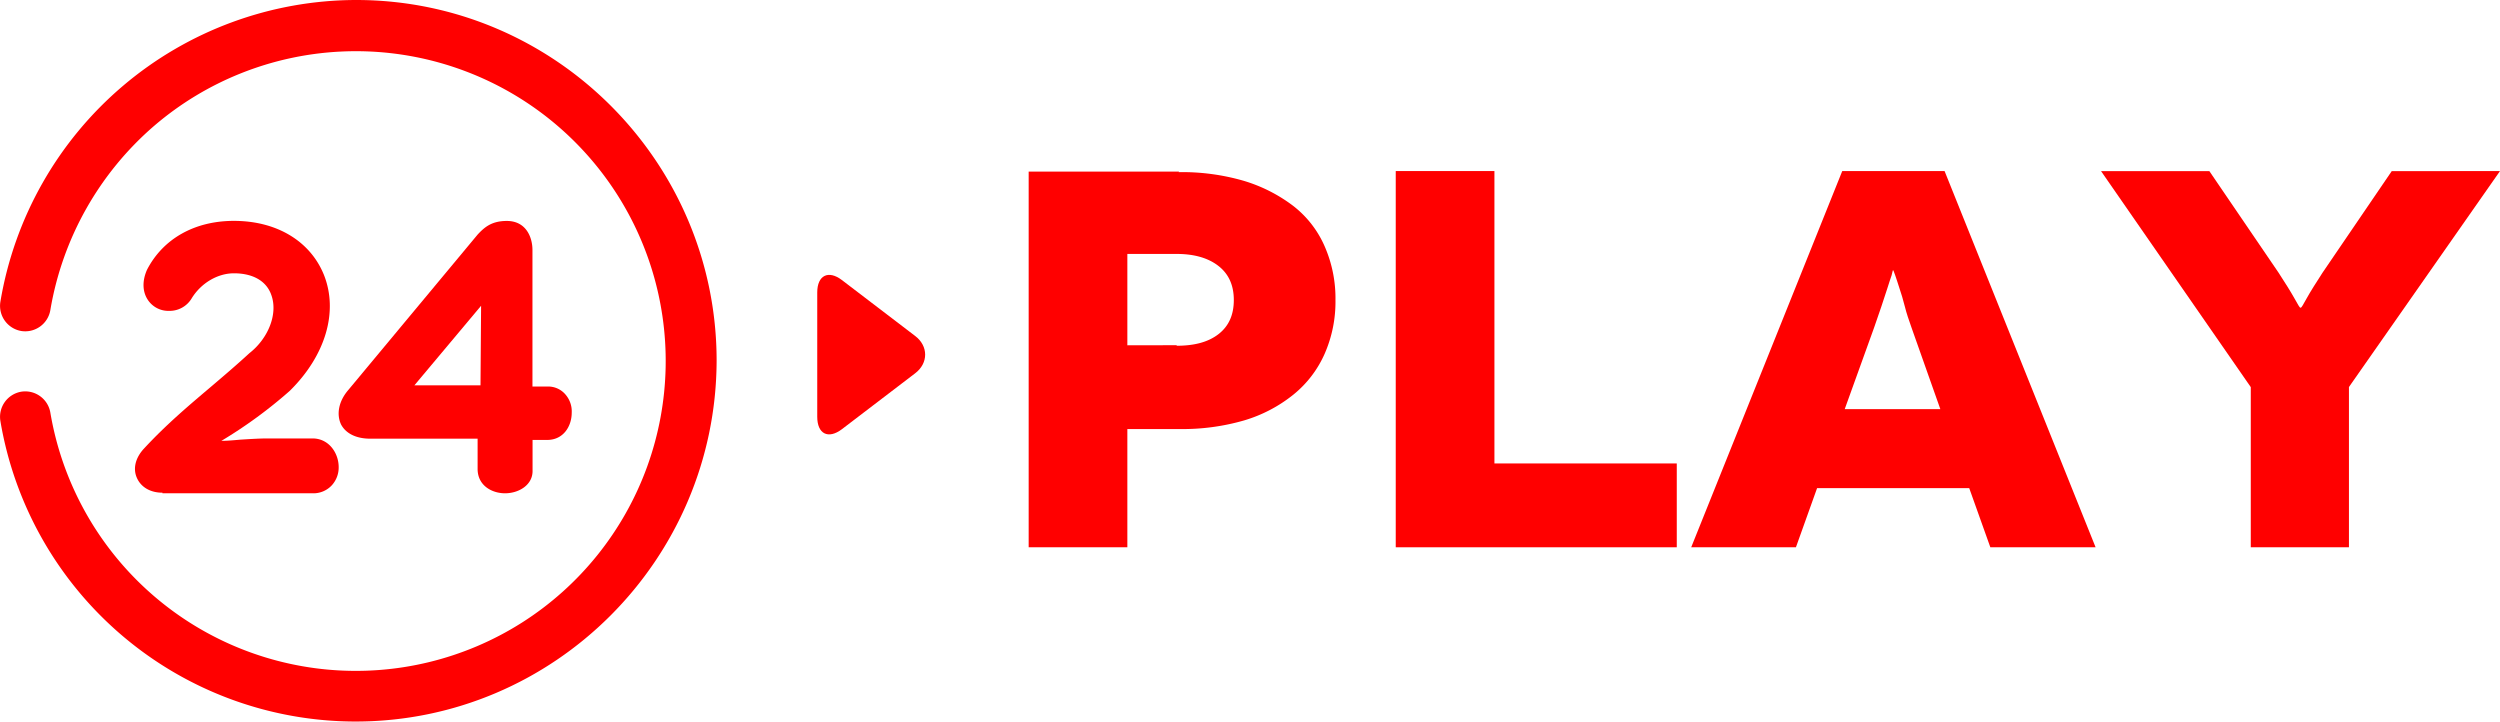<svg id="Capa_1" data-name="Capa 1" xmlns="http://www.w3.org/2000/svg" xmlns:xlink="http://www.w3.org/1999/xlink" viewBox="0 0 1018.67 294"><defs><clipPath id="clip-path" transform="translate(-1 -1)"><rect width="1222" height="296" style="fill:none"/></clipPath></defs><title>Logo_24PLAY</title><g style="clip-path:url(#clip-path)"><path d="M67.19,201.76c-4.85,0-8.73-2.19-10.43-6.08s-.48-8.25,2.91-11.9c9.22-9.95,18.2-17.48,27.66-25.5,4.85-4.13,10-8.5,15.28-13.36,7.76-6.07,11.65-16,9-23.56-1.94-5.83-7.52-9-15.29-9-6.55,0-13.34,3.89-17.22,10.21a10.45,10.45,0,0,1-9.22,5.1h0a10,10,0,0,1-8.73-4.62c-2.18-3.4-2.18-7.77-.24-12.14C67.44,98.29,80.29,91,96.3,91c17.47,0,31.06,8.26,36.63,21.86,6.07,15.06.73,33-13.82,47.36a187.81,187.81,0,0,1-27.9,20.41c2.43,0,5.09-.25,7.76-.49,3.88-.24,7.77-.49,11.16-.49h18.2c6.79,0,10.67,6.08,10.67,11.66a10.74,10.74,0,0,1-2.67,7.29,10.22,10.22,0,0,1-8,3.4H67.19Z" transform="translate(-1 -1)" style="fill:red;fill-rule:evenodd"/><path d="M206.79,202c-5.35,0-11.18-3.14-11.18-9.92V179.75H151.88c-5.83,0-10-2.17-11.91-5.8-1.94-4.11-1-9.43,2.92-14l52.72-63.36c2.92-3.14,5.83-5.56,11.91-5.56,7.77,0,10.44,6.53,10.44,11.85v55.62H224a9.26,9.26,0,0,1,7.53,3.39,10.5,10.5,0,0,1,2.43,7.25c0,5.56-3.4,11.12-10,11.12H218v12.34C218.21,198.61,212.38,202,206.79,202Zm-10-44,.24-32.41L169.86,158Z" transform="translate(-1 -1)" style="fill:red;fill-rule:evenodd"/><path d="M145.86,295A146.82,146.82,0,0,1,1.15,172.5a10.39,10.39,0,0,1,8.48-11.89,10.38,10.38,0,0,1,11.88,8.49A126.25,126.25,0,1,0,63.93,52.18a127,127,0,0,0-42.42,75.2,10.38,10.38,0,0,1-11.88,8.49A10.39,10.39,0,0,1,1.15,124,147.27,147.27,0,0,1,146.1,1C227.07,1,293,67,293,148,292.76,229,226.82,295,145.86,295Z" transform="translate(-1 -1)" style="fill:red;fill-rule:evenodd"/><path d="M334,120.17c0-7,4.54-9.22,10-5.09l29.85,22.78c5.49,4.12,5.49,11.16,0,15.28L344,175.92c-5.49,4.13-10,1.94-10-5.09Z" transform="translate(-1 -1)" style="fill:red;fill-rule:evenodd"/></g><path d="M481.45,70.92l-.25.22a90.24,90.24,0,0,1,26.49,3.51A63.25,63.25,0,0,1,528,84.94a42.1,42.1,0,0,1,12.75,16.42,52.79,52.79,0,0,1,4.41,21.9,52.76,52.76,0,0,1-4.41,21.9A44.5,44.5,0,0,1,528,161.81a58.56,58.56,0,0,1-20.11,10.51,90.19,90.19,0,0,1-26.48,3.5H460.36V224H420.15V70.92Zm-1,70.74v.22c7.35,0,13-1.54,17.16-4.82s6.13-7.88,6.13-13.8-2-10.51-6.13-13.79-9.81-5-17.16-5H460.36v37.23Z" transform="translate(-1 -1)" style="fill:red"/><path d="M684.23,189.84V224H569.72V70.7h40.21V189.84Z" transform="translate(-1 -1)" style="fill:red"/><path d="M803.4,199.91h-62L732.78,224H690.11L751.66,70.7h41.69L854.89,224H812Zm-11.77-32.19-11.77-33.29c-1-2.85-2-5.69-2.7-8.54s-1.47-5.26-2.2-7.45-1.23-3.94-1.72-5.25l-.74-2h-.24l-.49,2c-.49,1.31-1,3.06-1.72,5.25s-1.47,4.6-2.45,7.45l-2.94,8.54-12,33.29Z" transform="translate(-1 -1)" style="fill:red"/><path d="M1019.67,70.7l-61.55,88V224h-40V158.74l-61-88h44.13l28.2,41.39c2.7,4.16,4.91,7.67,6.38,10.3s2.21,3.94,2.45,3.94h.25c.24,0,1-1.32,2.45-3.94s3.68-6.14,6.37-10.3l28.2-41.39Z" transform="translate(-1 -1)" style="fill:red"/></svg>